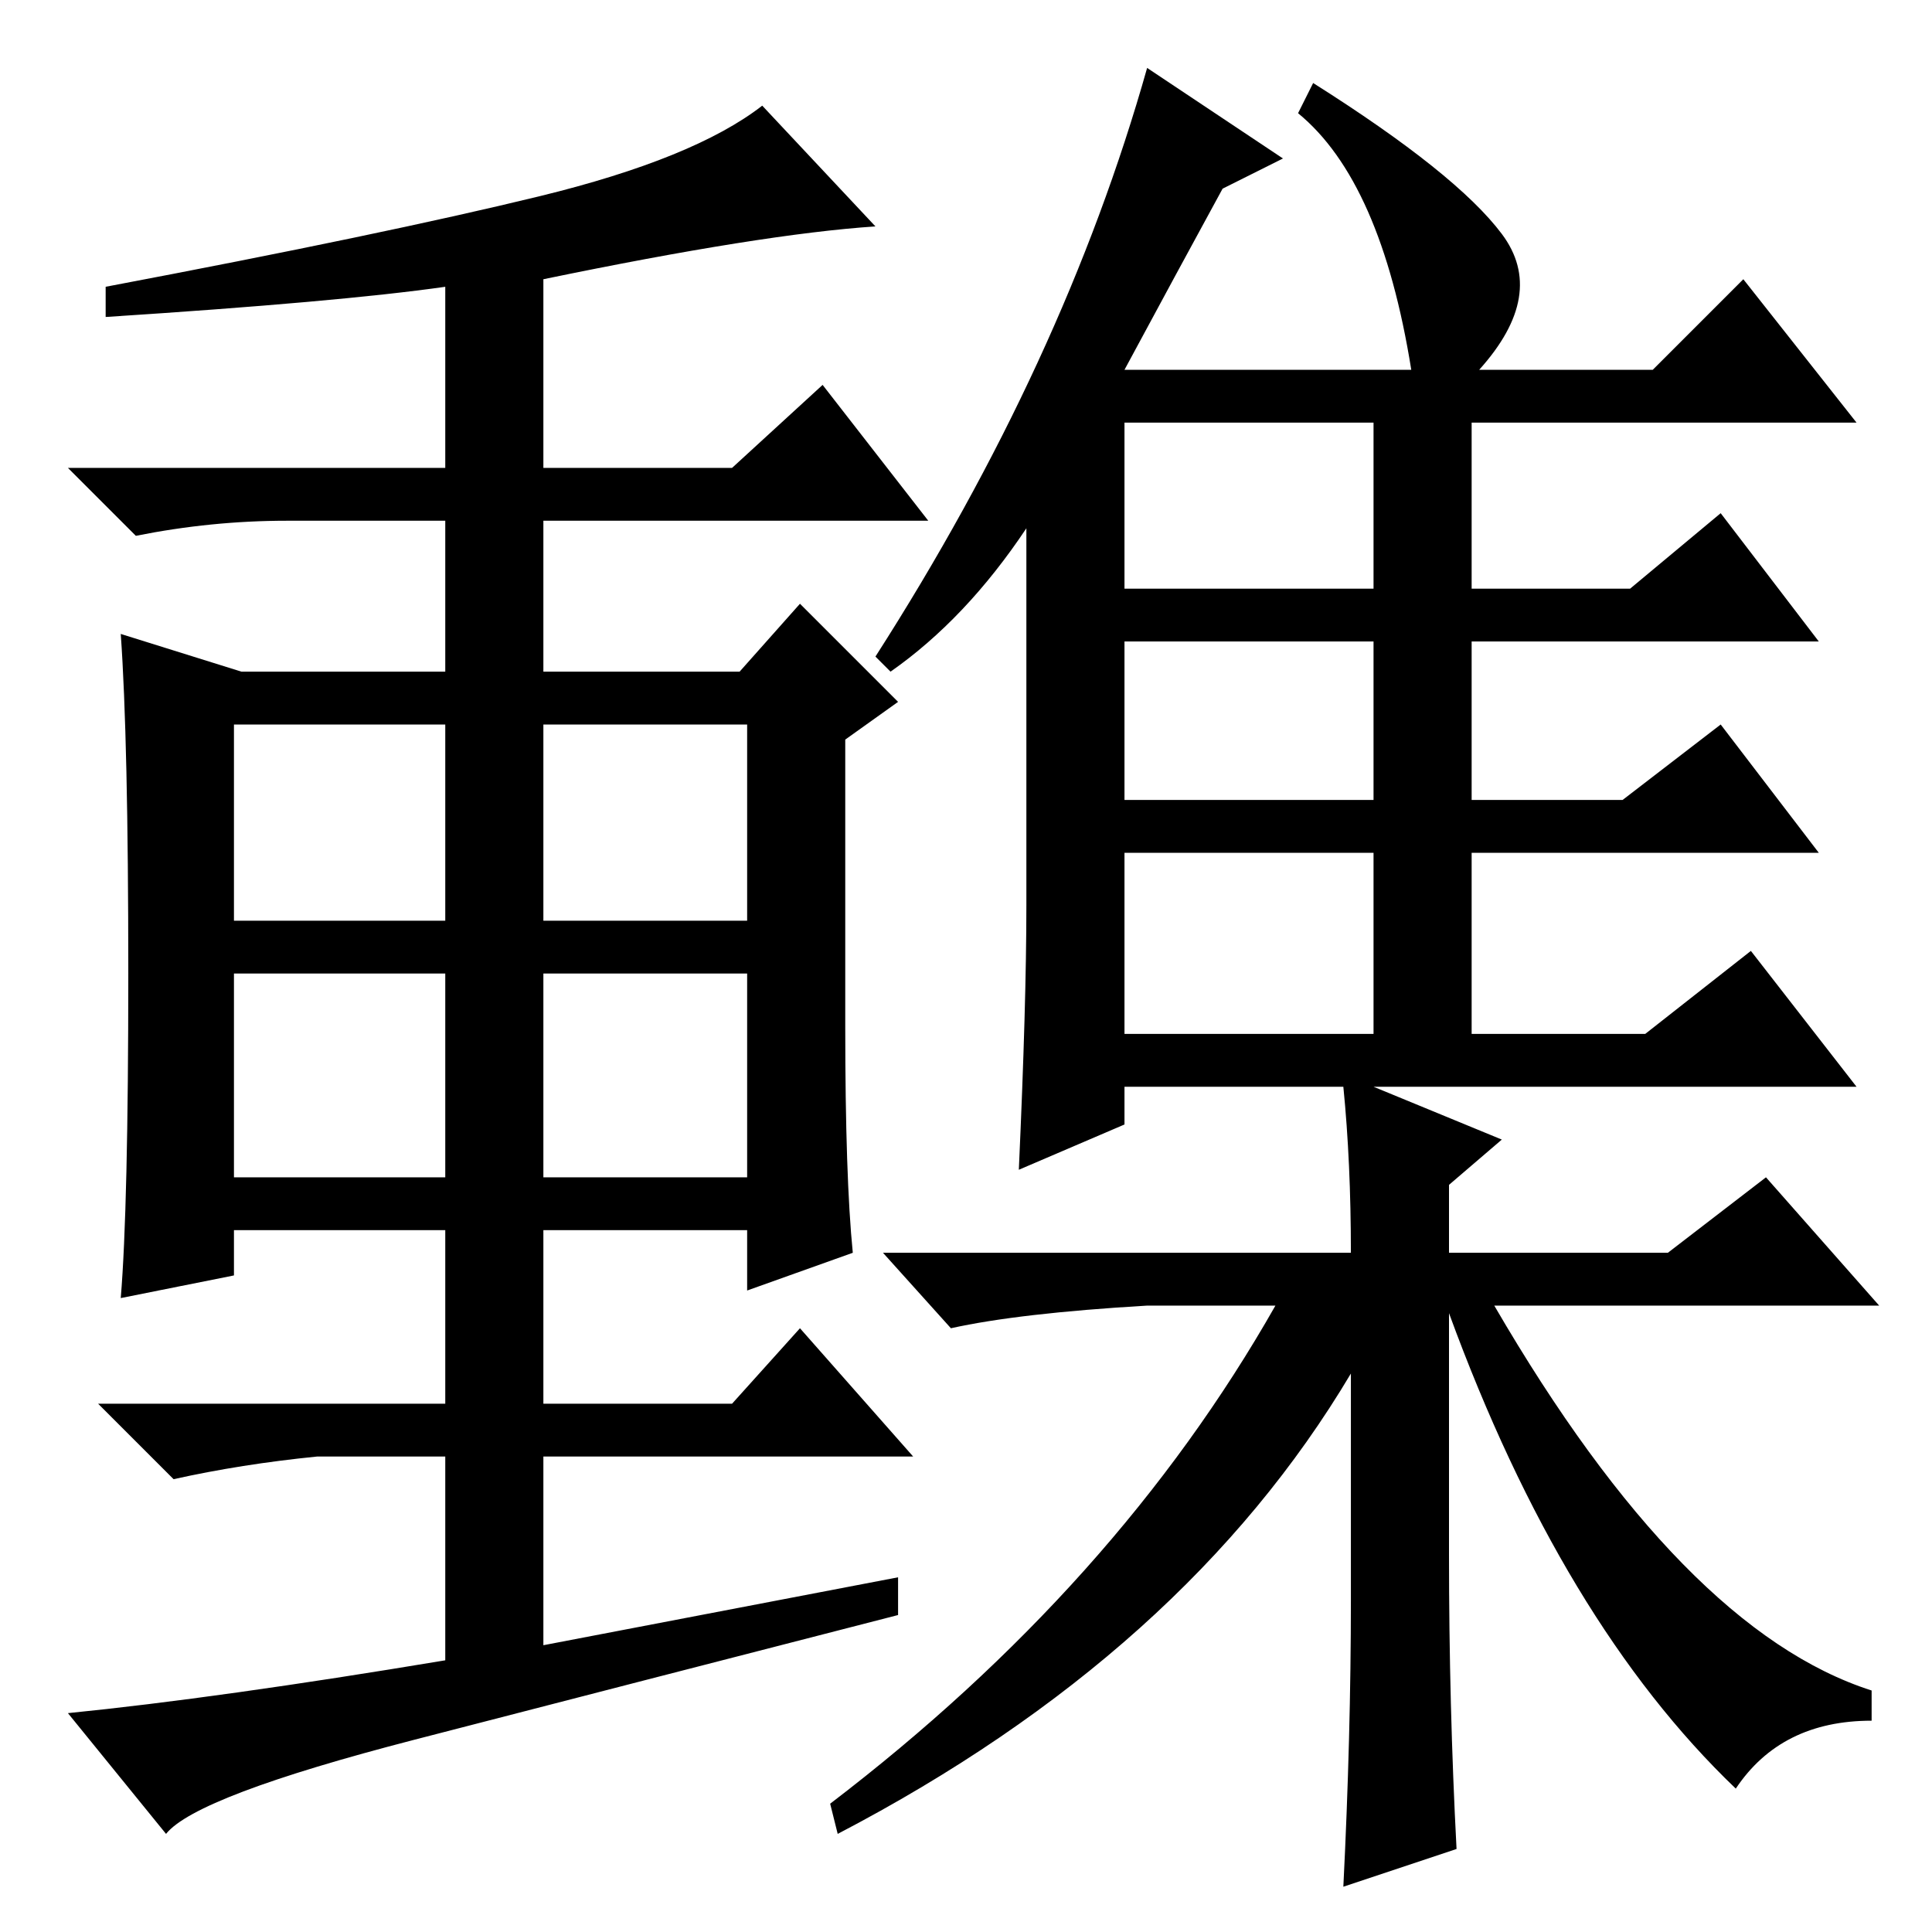 <?xml version="1.0" standalone="no"?>
<!DOCTYPE svg PUBLIC "-//W3C//DTD SVG 1.1//EN" "http://www.w3.org/Graphics/SVG/1.1/DTD/svg11.dtd" >
<svg xmlns="http://www.w3.org/2000/svg" xmlns:xlink="http://www.w3.org/1999/xlink" version="1.1" viewBox="0 -36 256 256">
  <g transform="matrix(1 0 0 -1 0 220)">
   <path fill="currentColor"
d="M119 47v-5q-35 -9 -64 -16.5t-33 -12.5l-13 16q20 2 50 7v27h-17q-10 -1 -19 -3l-10 10h46v23h-28v-6l-15 -3q1 12 1 43t-1 45l16 -5h27v20h-21q-10 0 -20 -2l-9 9h50v24q-14 -2 -45 -4v4q37 7 57.5 12t29.5 12l15 -16q-15 -1 -44 -7v-25h25l12 11l14 -18h-51v-20h26l8 9
l13 -13l-7 -5v-38q0 -20 1 -30l-14 -5v8h-27v-23h25l9 10l15 -17h-49v-25zM31 134h28v26h-28v-26zM72 134h27v26h-27v-26zM31 100h28v27h-28v-27zM72 100h27v27h-27v-27zM170 235l-8 -4q-6 -11 -13 -24h38q-4 25 -15 34l2 4q19 -12 25 -20t-3 -18h23l12 12l15 -19h-51v-22
h21l12 10l13 -17h-46v-21h20l13 10l13 -17h-46v-24h23l14 11l14 -18h-64l17 -7l-7 -6v-9h29l13 10l15 -17h-51q25 -43 50 -51v-4q-12 0 -18 -9q-23 22 -38 63v-32q0 -20 1 -39l-15 -5q1 20 1 38v30q-22 -37 -68 -61l-1 4q38 29 59 66h-17q-17 -1 -26 -3l-9 10h62q0 12 -1 22
h-29v-5l-14 -6q1 22 1 35v50q-8 -12 -18 -19l-2 2q25 39 36 78zM149 178h33v22h-33v-22zM149 171v-21h33v21h-33zM182 119v24h-33v-24h33z" />
  </g>

</svg>
